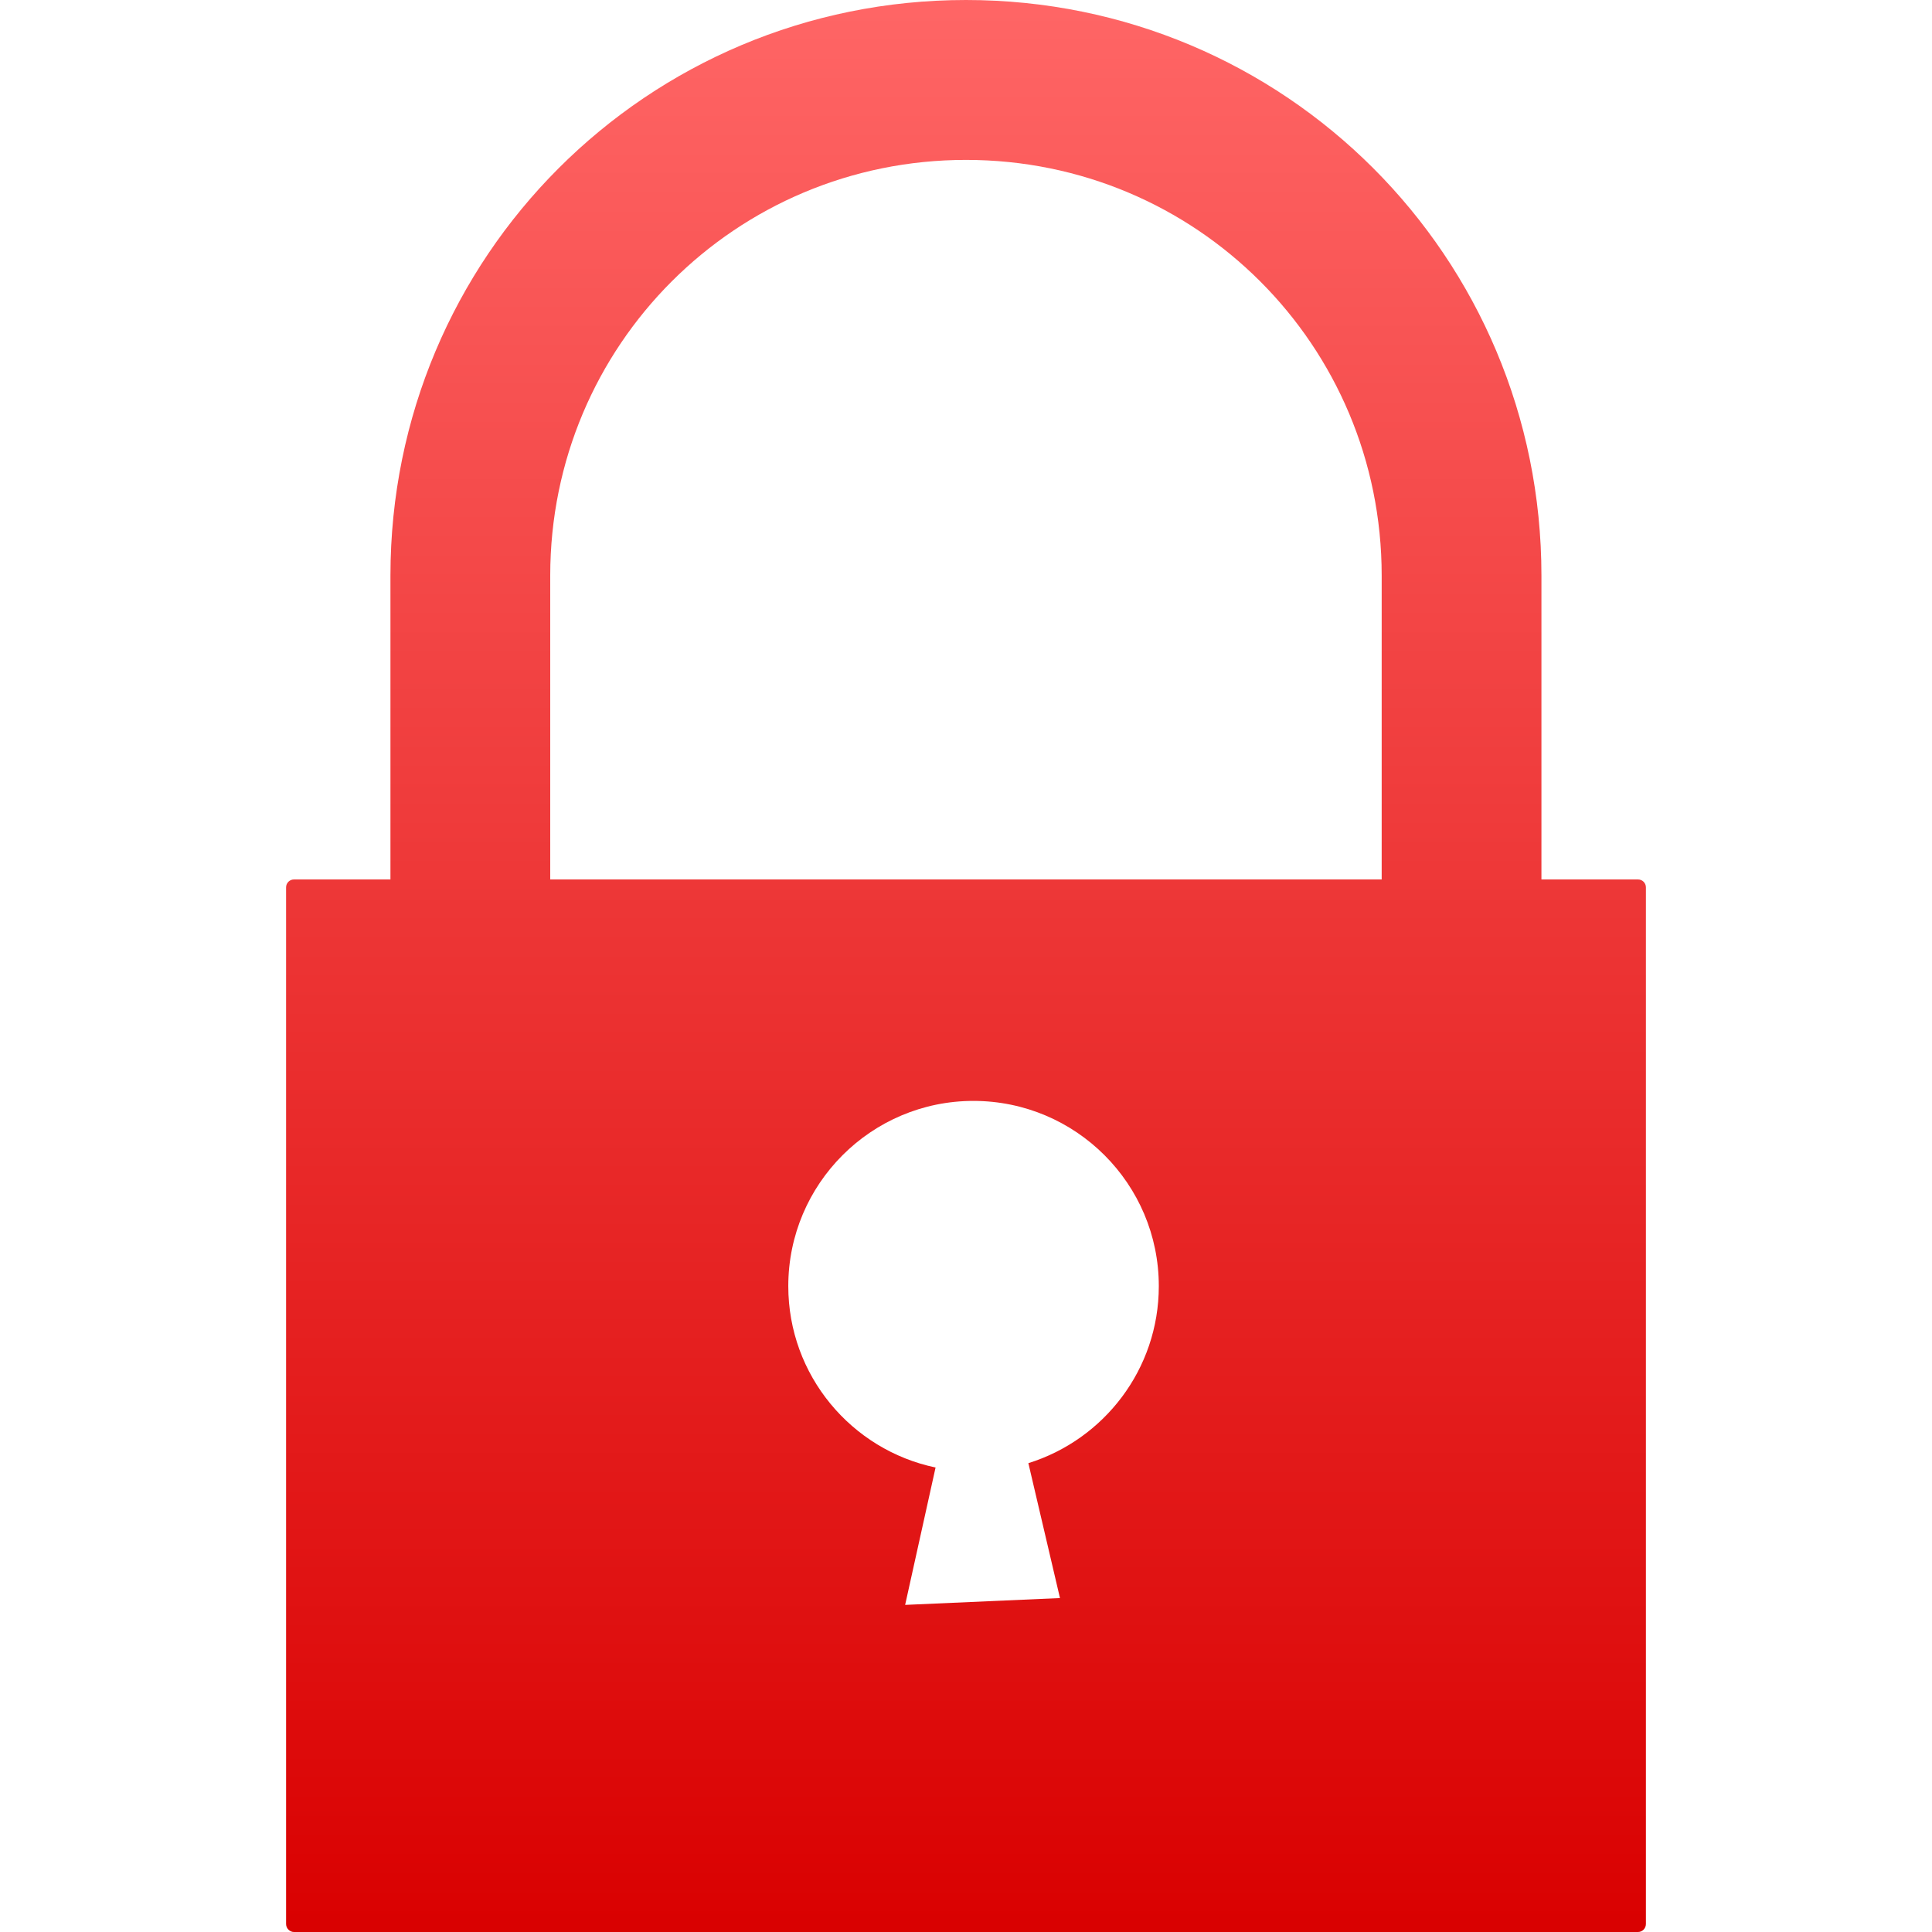 <svg xmlns="http://www.w3.org/2000/svg" xmlns:xlink="http://www.w3.org/1999/xlink" width="64" height="64" viewBox="0 0 64 64" version="1.1">
<defs>
<linearGradient id="linear0" gradientUnits="userSpaceOnUse" x1="0" y1="0" x2="0" y2="1" gradientTransform="matrix(45.047,0,0,64,9.477,0)">
<stop offset="0" style="stop-color:#ff6666;stop-opacity:1;"/>
<stop offset="1" style="stop-color:#d90000;stop-opacity:1;"/>
</linearGradient>
</defs>
<g id="surface1">
<path style=" stroke:none;fill-rule:evenodd;fill:url(#linear0);" d="M 12.934 29.133 L 12.934 19.066 C 12.934 8.504 21.438 0 32 0 C 42.562 0 51.062 8.504 51.062 19.066 L 51.062 29.133 L 54.262 29.133 C 54.402 29.133 54.523 29.246 54.523 29.395 L 54.523 63.734 C 54.523 63.883 54.402 64 54.262 64 L 9.738 64 C 9.598 64 9.477 63.883 9.477 63.734 L 9.477 29.395 C 9.477 29.246 9.598 29.133 9.738 29.133 Z M 18.227 29.133 L 18.227 19.066 C 18.227 11.438 24.371 5.297 32 5.297 C 39.629 5.297 45.77 11.438 45.77 19.066 L 45.77 29.133 Z M 34.066 48.469 C 36.566 47.691 38.387 45.359 38.387 42.605 C 38.387 39.219 35.637 36.469 32.246 36.469 C 28.863 36.469 26.113 39.219 26.113 42.605 C 26.113 45.562 28.207 48.031 30.992 48.613 L 29.984 53.164 L 35.113 52.938 Z M 34.066 48.469 "/>
</g>
</svg>

